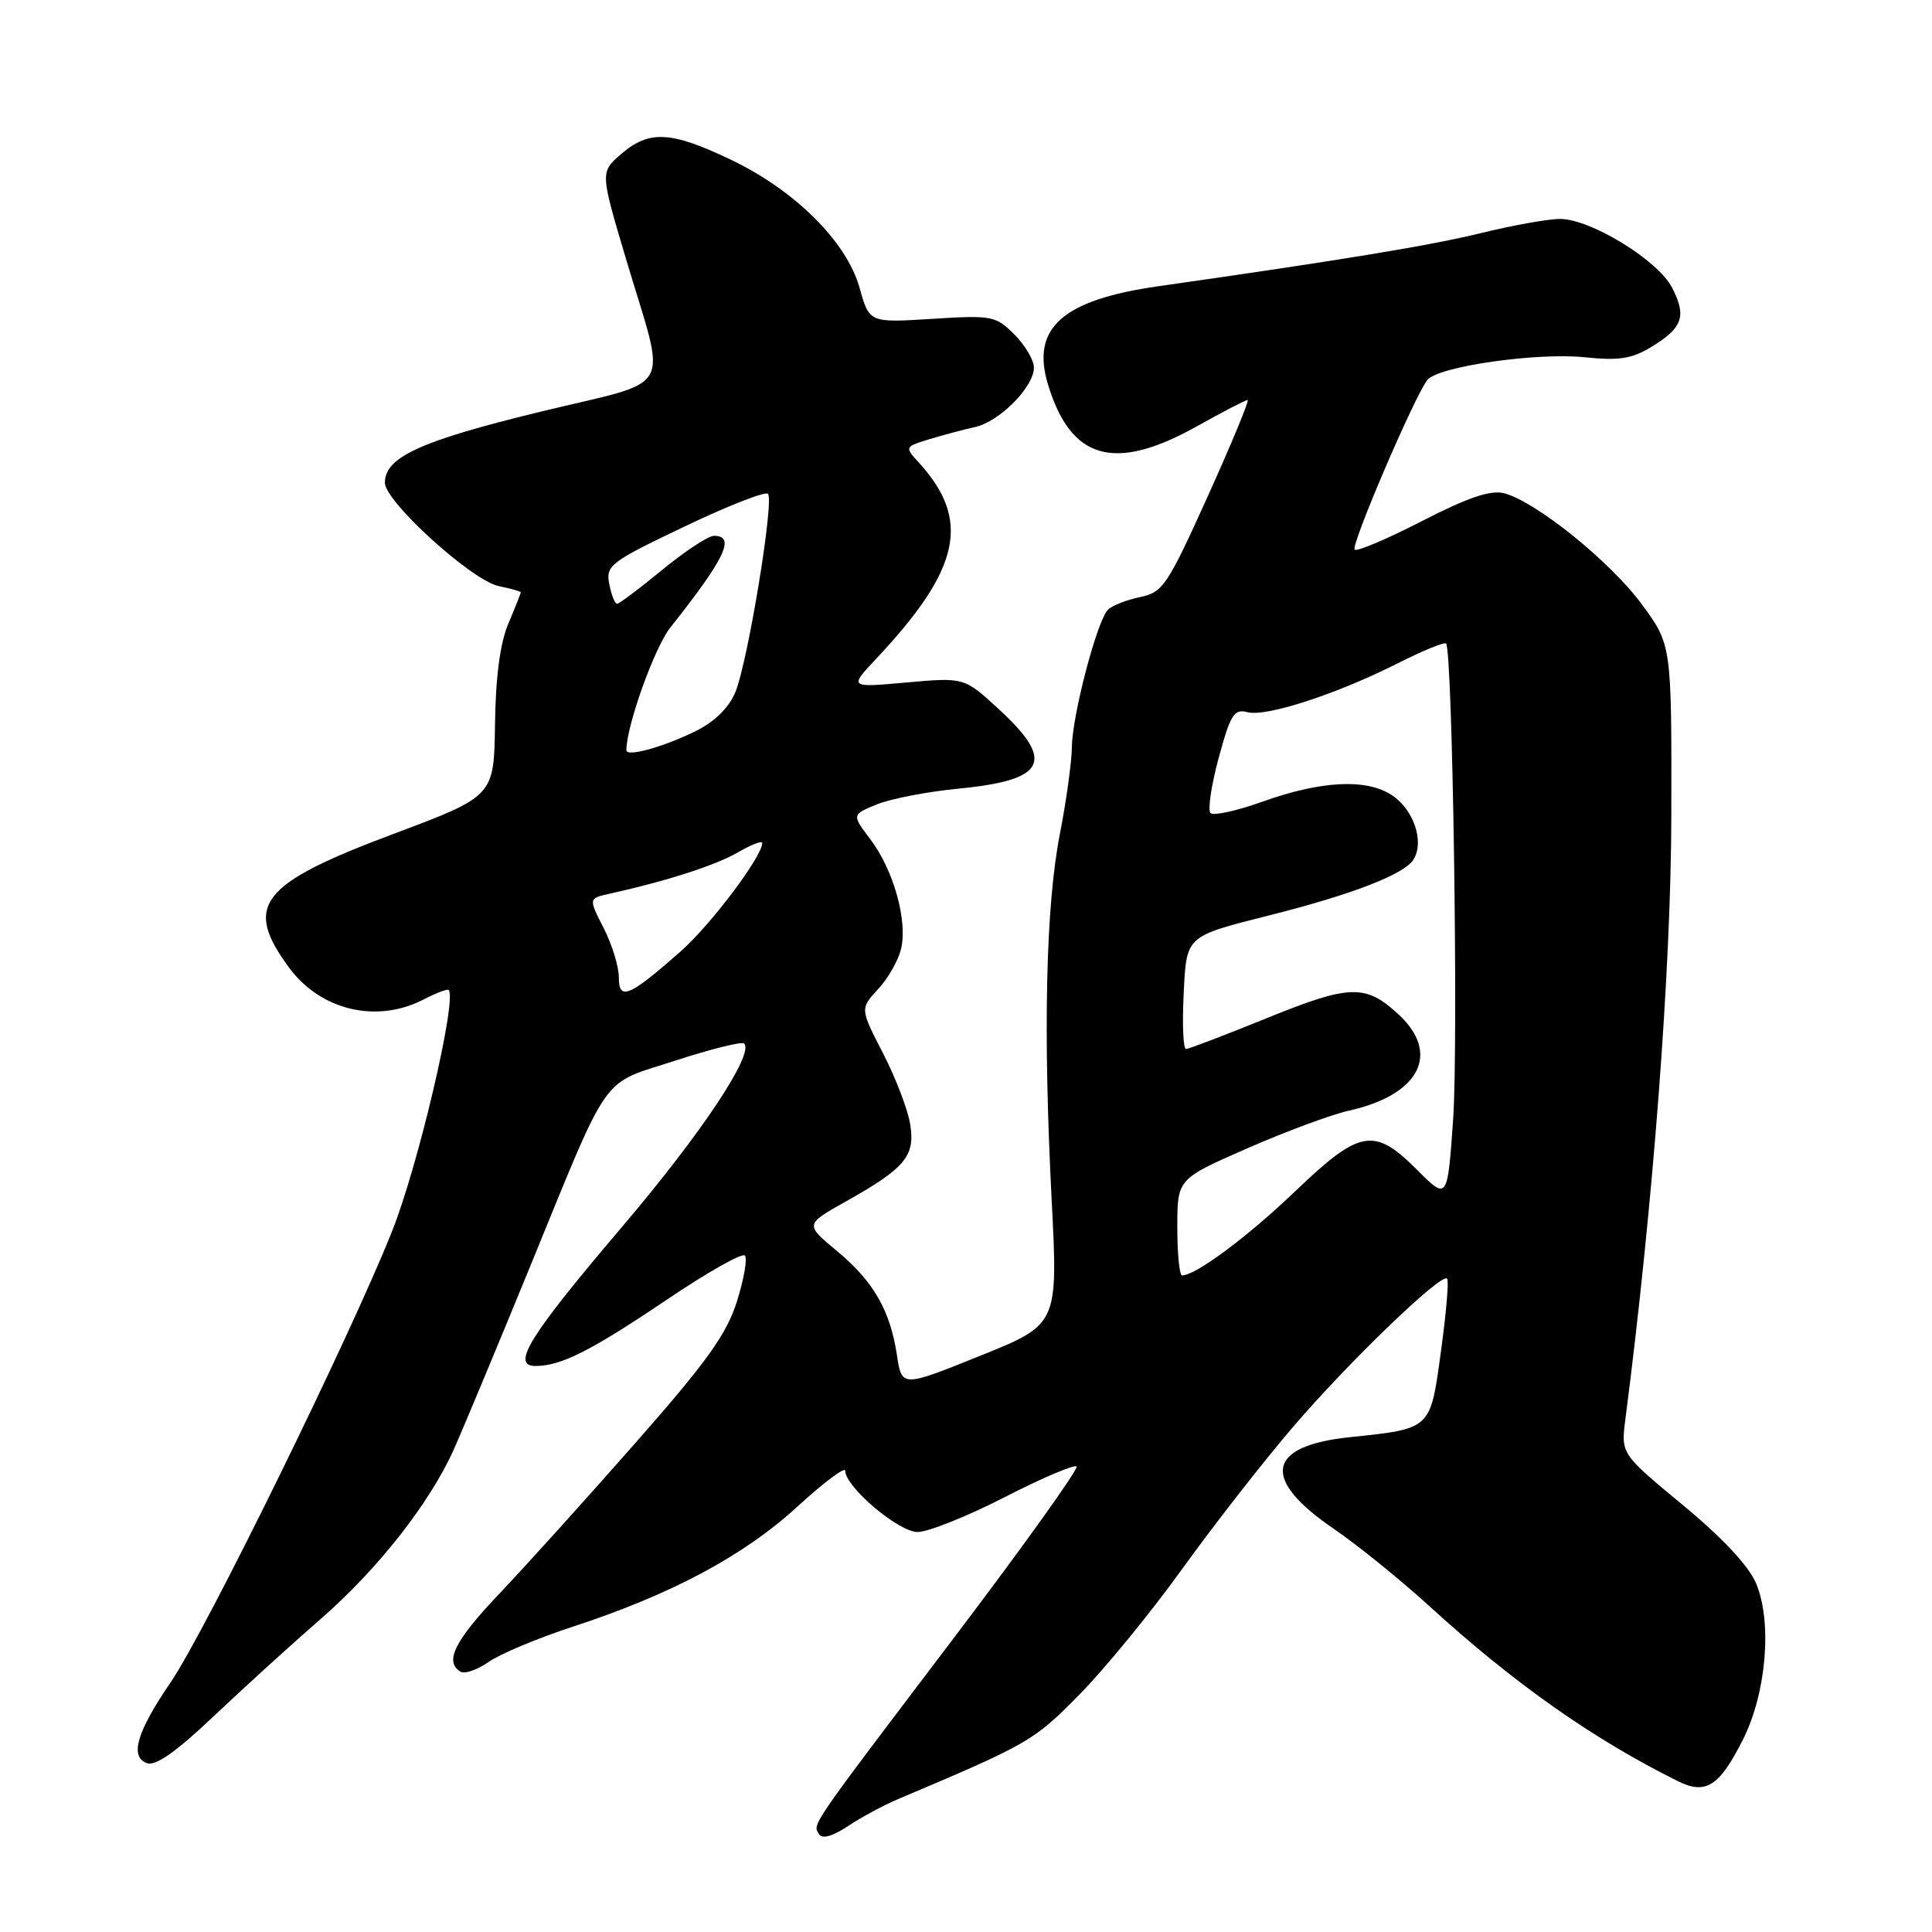<?xml version="1.0" encoding="UTF-8" standalone="no"?>
<!DOCTYPE svg PUBLIC "-//W3C//DTD SVG 1.1//EN" "http://www.w3.org/Graphics/SVG/1.1/DTD/svg11.dtd" >
<svg xmlns="http://www.w3.org/2000/svg" xmlns:xlink="http://www.w3.org/1999/xlink" version="1.1" viewBox="0 0 256 256">
 <g >
 <path fill="currentColor"
d=" M 119.00 238.39 C 136.31 231.07 136.97 230.69 142.96 224.61 C 146.31 221.22 152.45 213.73 156.59 207.97 C 160.74 202.21 167.34 193.74 171.27 189.15 C 178.65 180.52 190.98 168.64 191.75 169.42 C 192.00 169.66 191.63 173.98 190.94 179.01 C 189.51 189.48 189.72 189.29 178.81 190.44 C 167.82 191.60 167.06 195.98 176.71 202.56 C 179.88 204.73 185.56 209.32 189.33 212.76 C 200.59 223.04 211.03 230.40 222.32 236.01 C 226.03 237.86 227.84 236.70 230.97 230.46 C 234.06 224.30 234.84 214.95 232.70 209.82 C 231.73 207.51 228.25 203.78 222.99 199.43 C 214.78 192.64 214.78 192.64 215.37 188.07 C 219.05 159.63 221.43 128.36 221.46 107.98 C 221.50 85.45 221.50 85.45 217.56 80.09 C 213.41 74.43 203.45 66.40 199.27 65.35 C 197.49 64.91 194.47 65.93 188.41 69.05 C 183.80 71.42 179.79 73.12 179.50 72.83 C 178.95 72.28 187.50 52.34 189.15 50.33 C 190.61 48.55 203.67 46.68 209.99 47.34 C 214.51 47.81 216.22 47.55 218.83 45.96 C 222.98 43.43 223.51 41.90 221.55 38.10 C 219.68 34.48 210.78 29.02 206.72 29.01 C 205.20 29.00 200.47 29.85 196.22 30.89 C 189.54 32.53 177.88 34.45 153.48 37.93 C 140.81 39.73 136.62 43.44 138.84 50.86 C 141.86 60.94 147.66 62.60 158.57 56.50 C 162.01 54.57 165.05 53.00 165.32 53.00 C 165.58 53.00 163.21 58.73 160.05 65.73 C 154.67 77.63 154.08 78.50 151.05 79.12 C 149.27 79.49 147.36 80.24 146.81 80.79 C 145.37 82.23 142.06 94.84 142.03 99.00 C 142.01 100.92 141.30 106.10 140.44 110.50 C 138.57 120.08 138.20 136.59 139.35 159.00 C 140.20 175.50 140.20 175.50 129.85 179.66 C 119.50 183.83 119.50 183.83 118.85 179.57 C 117.95 173.61 115.74 169.78 110.86 165.73 C 106.66 162.24 106.66 162.24 112.08 159.20 C 119.94 154.79 121.28 153.19 120.61 149.00 C 120.31 147.07 118.69 142.83 117.01 139.57 C 113.96 133.65 113.96 133.65 116.35 131.07 C 117.67 129.66 119.04 127.25 119.40 125.71 C 120.28 121.99 118.39 115.26 115.34 111.23 C 112.86 107.95 112.86 107.95 116.18 106.59 C 118.01 105.84 122.88 104.90 127.00 104.50 C 138.60 103.38 139.87 100.90 132.38 94.00 C 127.77 89.75 127.77 89.75 120.13 90.43 C 112.50 91.12 112.50 91.12 116.08 87.31 C 127.27 75.41 128.69 68.94 121.80 61.35 C 119.85 59.21 119.85 59.21 123.17 58.19 C 125.00 57.64 127.72 56.91 129.22 56.58 C 132.45 55.86 137.00 51.27 137.00 48.71 C 137.00 47.72 135.83 45.74 134.41 44.32 C 131.94 41.85 131.45 41.75 123.51 42.25 C 115.19 42.77 115.19 42.77 113.90 38.14 C 112.18 32.02 105.35 25.22 96.80 21.14 C 88.90 17.37 86.01 17.22 82.32 20.40 C 79.53 22.81 79.53 22.81 82.90 34.15 C 88.38 52.59 89.76 50.13 71.47 54.59 C 55.69 58.43 51.00 60.58 51.00 63.96 C 51.00 66.47 62.56 76.96 66.11 77.67 C 67.70 77.99 69.00 78.36 69.00 78.50 C 69.00 78.64 68.26 80.50 67.36 82.63 C 66.27 85.20 65.67 89.69 65.59 96.00 C 65.46 105.50 65.46 105.50 52.13 110.50 C 34.42 117.14 32.22 119.95 38.29 128.20 C 42.48 133.89 49.91 135.65 56.14 132.43 C 57.82 131.56 59.31 131.00 59.46 131.18 C 60.56 132.50 55.43 154.39 51.97 163.10 C 46.50 176.89 27.26 216.10 22.64 222.87 C 18.13 229.48 17.16 232.74 19.44 233.62 C 20.60 234.06 23.27 232.19 28.36 227.37 C 32.35 223.59 38.69 217.83 42.45 214.56 C 50.00 208.00 56.90 199.23 60.10 192.13 C 61.24 189.59 65.73 178.83 70.07 168.24 C 81.03 141.48 79.40 143.82 89.48 140.54 C 94.20 139.00 98.31 137.98 98.60 138.27 C 99.97 139.64 92.92 150.22 82.44 162.55 C 70.13 177.02 67.66 181.00 70.96 181.00 C 74.33 181.00 78.27 179.01 88.26 172.28 C 93.63 168.65 98.32 165.99 98.69 166.36 C 99.06 166.72 98.59 169.46 97.65 172.43 C 96.28 176.79 93.68 180.42 84.22 191.17 C 77.78 198.50 69.69 207.46 66.25 211.08 C 60.24 217.40 58.85 220.17 61.01 221.50 C 61.56 221.85 63.25 221.26 64.76 220.21 C 66.27 219.15 71.33 217.03 76.00 215.51 C 88.96 211.27 98.56 206.14 105.63 199.66 C 109.13 196.45 112.00 194.30 112.00 194.88 C 112.00 197.02 119.06 203.00 121.59 203.00 C 122.98 203.00 128.17 200.92 133.11 198.39 C 138.06 195.85 142.35 194.02 142.65 194.32 C 142.95 194.62 135.58 204.91 126.28 217.18 C 107.04 242.56 107.67 241.65 108.53 243.04 C 108.94 243.71 110.32 243.32 112.34 241.98 C 114.08 240.82 117.08 239.20 119.00 238.39 Z  M 156.00 162.61 C 156.00 156.22 156.00 156.22 165.25 152.17 C 170.34 149.94 176.42 147.68 178.77 147.16 C 188.11 145.07 190.92 139.61 185.33 134.43 C 180.95 130.37 178.90 130.43 167.90 134.89 C 162.34 137.15 157.50 139.00 157.15 139.00 C 156.79 139.00 156.65 135.85 156.83 131.99 C 157.22 123.87 156.93 124.14 168.50 121.21 C 179.25 118.49 186.08 115.84 187.29 113.90 C 188.77 111.55 187.33 107.26 184.41 105.35 C 181.04 103.14 175.04 103.45 167.30 106.22 C 163.90 107.44 160.79 108.12 160.40 107.74 C 160.01 107.35 160.50 104.06 161.48 100.43 C 163.05 94.65 163.52 93.90 165.31 94.37 C 167.78 95.02 177.14 91.97 185.25 87.87 C 188.52 86.22 191.38 85.05 191.61 85.27 C 192.47 86.14 193.25 138.09 192.55 148.27 C 191.80 159.04 191.80 159.04 187.78 155.02 C 182.07 149.31 180.22 149.63 171.64 157.83 C 165.31 163.89 158.44 169.00 156.63 169.00 C 156.28 169.00 156.00 166.12 156.00 162.61 Z  M 82.00 129.50 C 82.00 128.08 81.10 125.15 79.99 122.98 C 77.98 119.04 77.98 119.04 80.74 118.43 C 88.23 116.78 94.82 114.66 97.75 112.96 C 99.54 111.92 101.00 111.35 101.00 111.70 C 101.00 113.50 94.18 122.55 90.14 126.11 C 83.34 132.10 82.00 132.65 82.00 129.50 Z  M 83.00 99.41 C 83.00 96.18 86.72 85.80 88.83 83.14 C 96.09 73.99 97.51 71.00 94.61 71.00 C 93.85 71.00 90.77 73.03 87.76 75.50 C 84.76 77.97 82.06 80.00 81.77 80.00 C 81.47 80.00 81.01 78.82 80.73 77.38 C 80.26 74.92 80.85 74.47 90.68 69.78 C 96.42 67.03 101.41 65.08 101.76 65.43 C 102.61 66.28 99.11 87.60 97.45 91.69 C 96.63 93.71 94.74 95.59 92.33 96.80 C 88.03 98.95 83.00 100.36 83.00 99.41 Z "/>
</g>
</svg>